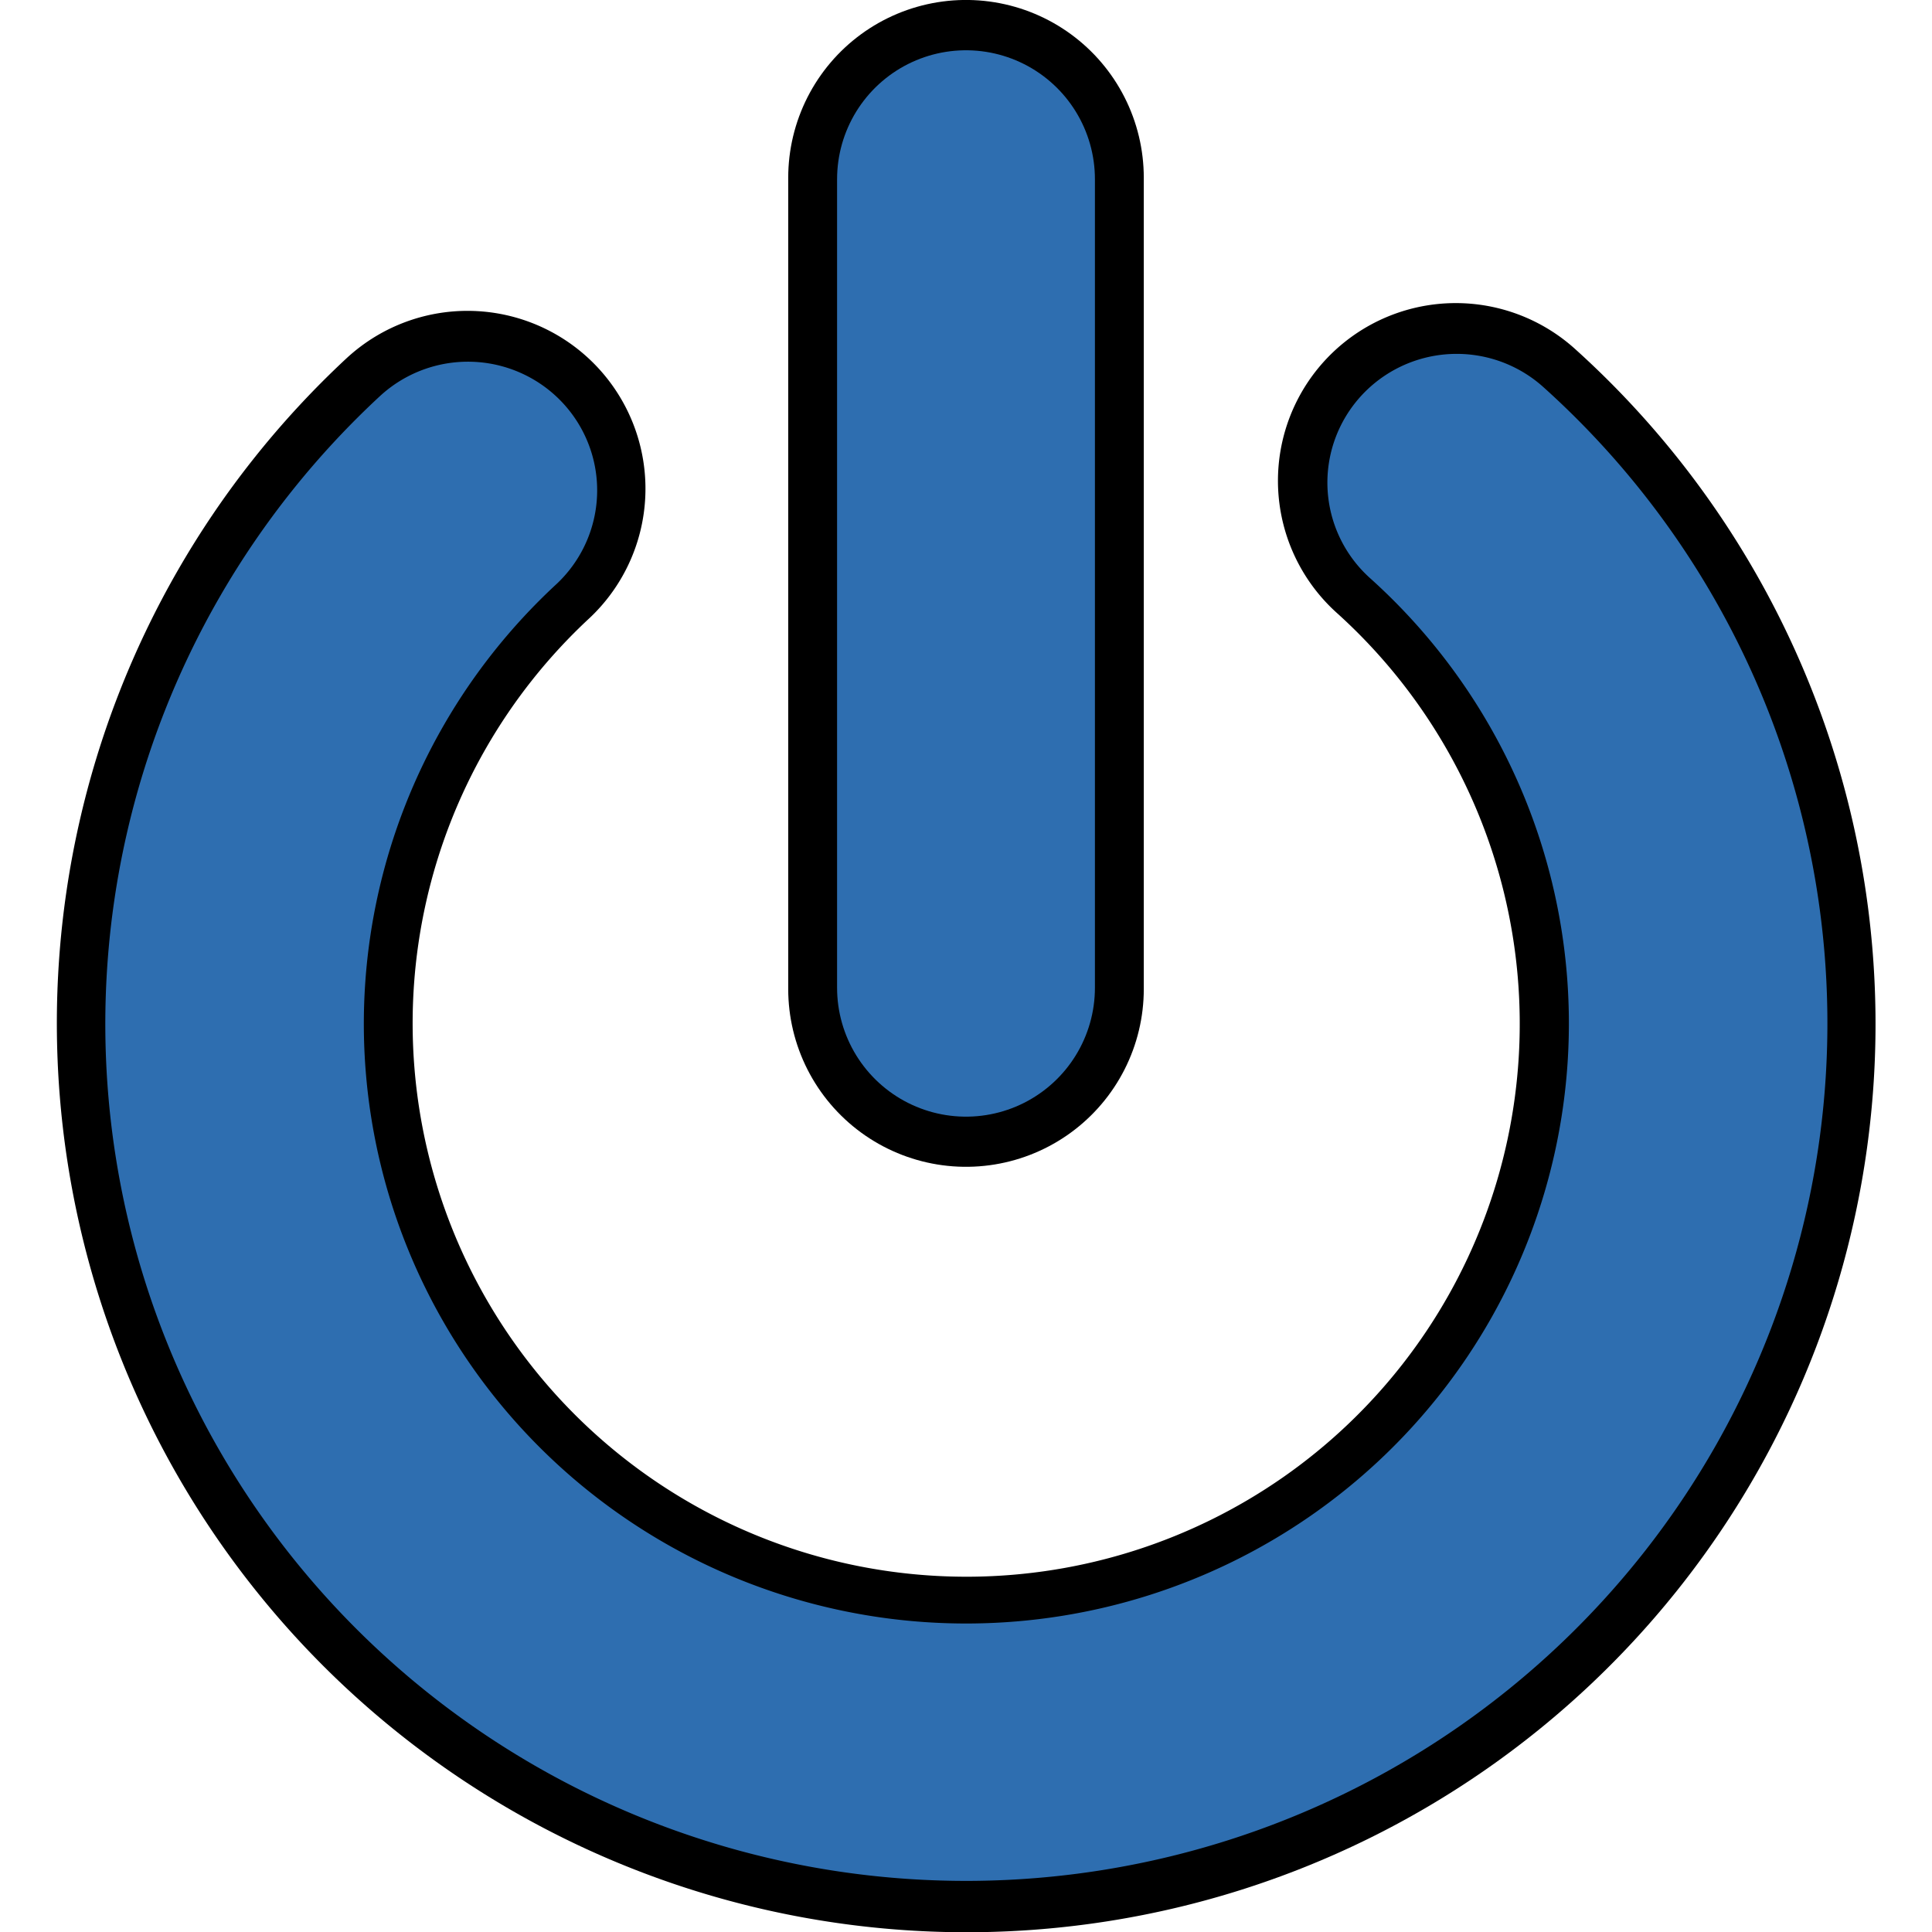 <?xml version="1.0" encoding="UTF-8" standalone="no"?>
<!-- Created with Inkscape (http://www.inkscape.org/) -->

<svg
   xmlns:dc="http://purl.org/dc/elements/1.1/"
   xmlns:cc="http://creativecommons.org/ns#"
   xmlns:rdf="http://www.w3.org/1999/02/22-rdf-syntax-ns#"
   xmlns:svg="http://www.w3.org/2000/svg"
   xmlns="http://www.w3.org/2000/svg"
   xmlns:sodipodi="http://sodipodi.sourceforge.net/DTD/sodipodi-0.dtd"
   xmlns:inkscape="http://www.inkscape.org/namespaces/inkscape"
   width="24"
   height="24"
   id="svg5308"
   version="1.1"
   inkscape:version="0.48.2 r9819"
   sodipodi:docname="Logout.svg"
   inkscape:export-xdpi="52.5"
   inkscape:export-ydpi="52.5"
   inkscape:export-filename="/home/nicola/Workspace/c#/SocialTFS/It.Uniba.Di.Cdg.SocialTfs.Client/Images/Toolbar/Logout.png">
  <defs
     id="defs5310" />
  <sodipodi:namedview
     id="base"
     pagecolor="#ffffff"
     bordercolor="#666666"
     borderopacity="1.0"
     inkscape:pageopacity="0.0"
     inkscape:pageshadow="2"
     inkscape:zoom="11.313708"
     inkscape:cx="0.72641206"
     inkscape:cy="11.389396"
     inkscape:document-units="px"
     inkscape:current-layer="layer1"
     showgrid="false"
     fit-margin-top="0"
     fit-margin-left="0"
     fit-margin-right="0"
     fit-margin-bottom="0"
     width="24px"
     inkscape:window-width="1280"
     inkscape:window-height="747"
     inkscape:window-x="0"
     inkscape:window-y="24"
     inkscape:window-maximized="1" />
  <g
     inkscape:label="Livello 1"
     inkscape:groupmode="layer"
     id="layer1"
     transform="translate(0,-1028.362)">
    <path
       sodipodi:type="arc"
       style="fill:none;stroke:#000000;stroke-width:3.887;stroke-linecap:round;stroke-linejoin:miter;stroke-miterlimit:4;stroke-opacity:1;stroke-dasharray:none"
       id="path2997-8"
       sodipodi:cx="12.098214"
       sodipodi:cy="12.4375"
       sodipodi:rx="7.9910712"
       sodipodi:ry="7.9910712"
       d="M 19.968,13.825 A 7.991,7.991 0 1 1 14.166,4.719"
       transform="matrix(0.603,-0.963,0.964,0.603,-7.283,1045.228)"
       sodipodi:start="0.17453293"
       sodipodi:end="4.9741884"
       sodipodi:open="true" />
    <path
       style="fill:none;stroke:#000000;stroke-width:4.417;stroke-linecap:round;stroke-linejoin:miter;stroke-miterlimit:4;stroke-opacity:1;stroke-dasharray:none"
       d="m 12,1040.648 0,-10.078"
       id="path3767-5"
       inkscape:connector-curvature="0" />
    <path
       sodipodi:type="arc"
       style="fill:none;stroke:#2e6eb0;stroke-width:2.823;stroke-linecap:round;stroke-linejoin:miter;stroke-miterlimit:4;stroke-opacity:1;stroke-dasharray:none"
       id="path2997"
       sodipodi:cx="12.098214"
       sodipodi:cy="12.4375"
       sodipodi:rx="7.9910712"
       sodipodi:ry="7.9910712"
       d="M 19.968,13.825 A 7.991,7.991 0 1 1 14.166,4.719"
       transform="matrix(0.604,-0.96,0.964,0.601,-7.293,1045.217)"
       sodipodi:start="0.17453293"
       sodipodi:end="4.9741884"
       sodipodi:open="true" />
    <path
       style="fill:none;stroke:#2e6eb0;stroke-width:3.203;stroke-linecap:round;stroke-linejoin:miter;stroke-miterlimit:4;stroke-opacity:1;stroke-dasharray:none"
       d="m 12,1040.632 0,-10.044"
       id="path3767"
       inkscape:connector-curvature="0" />
  </g>
</svg>
